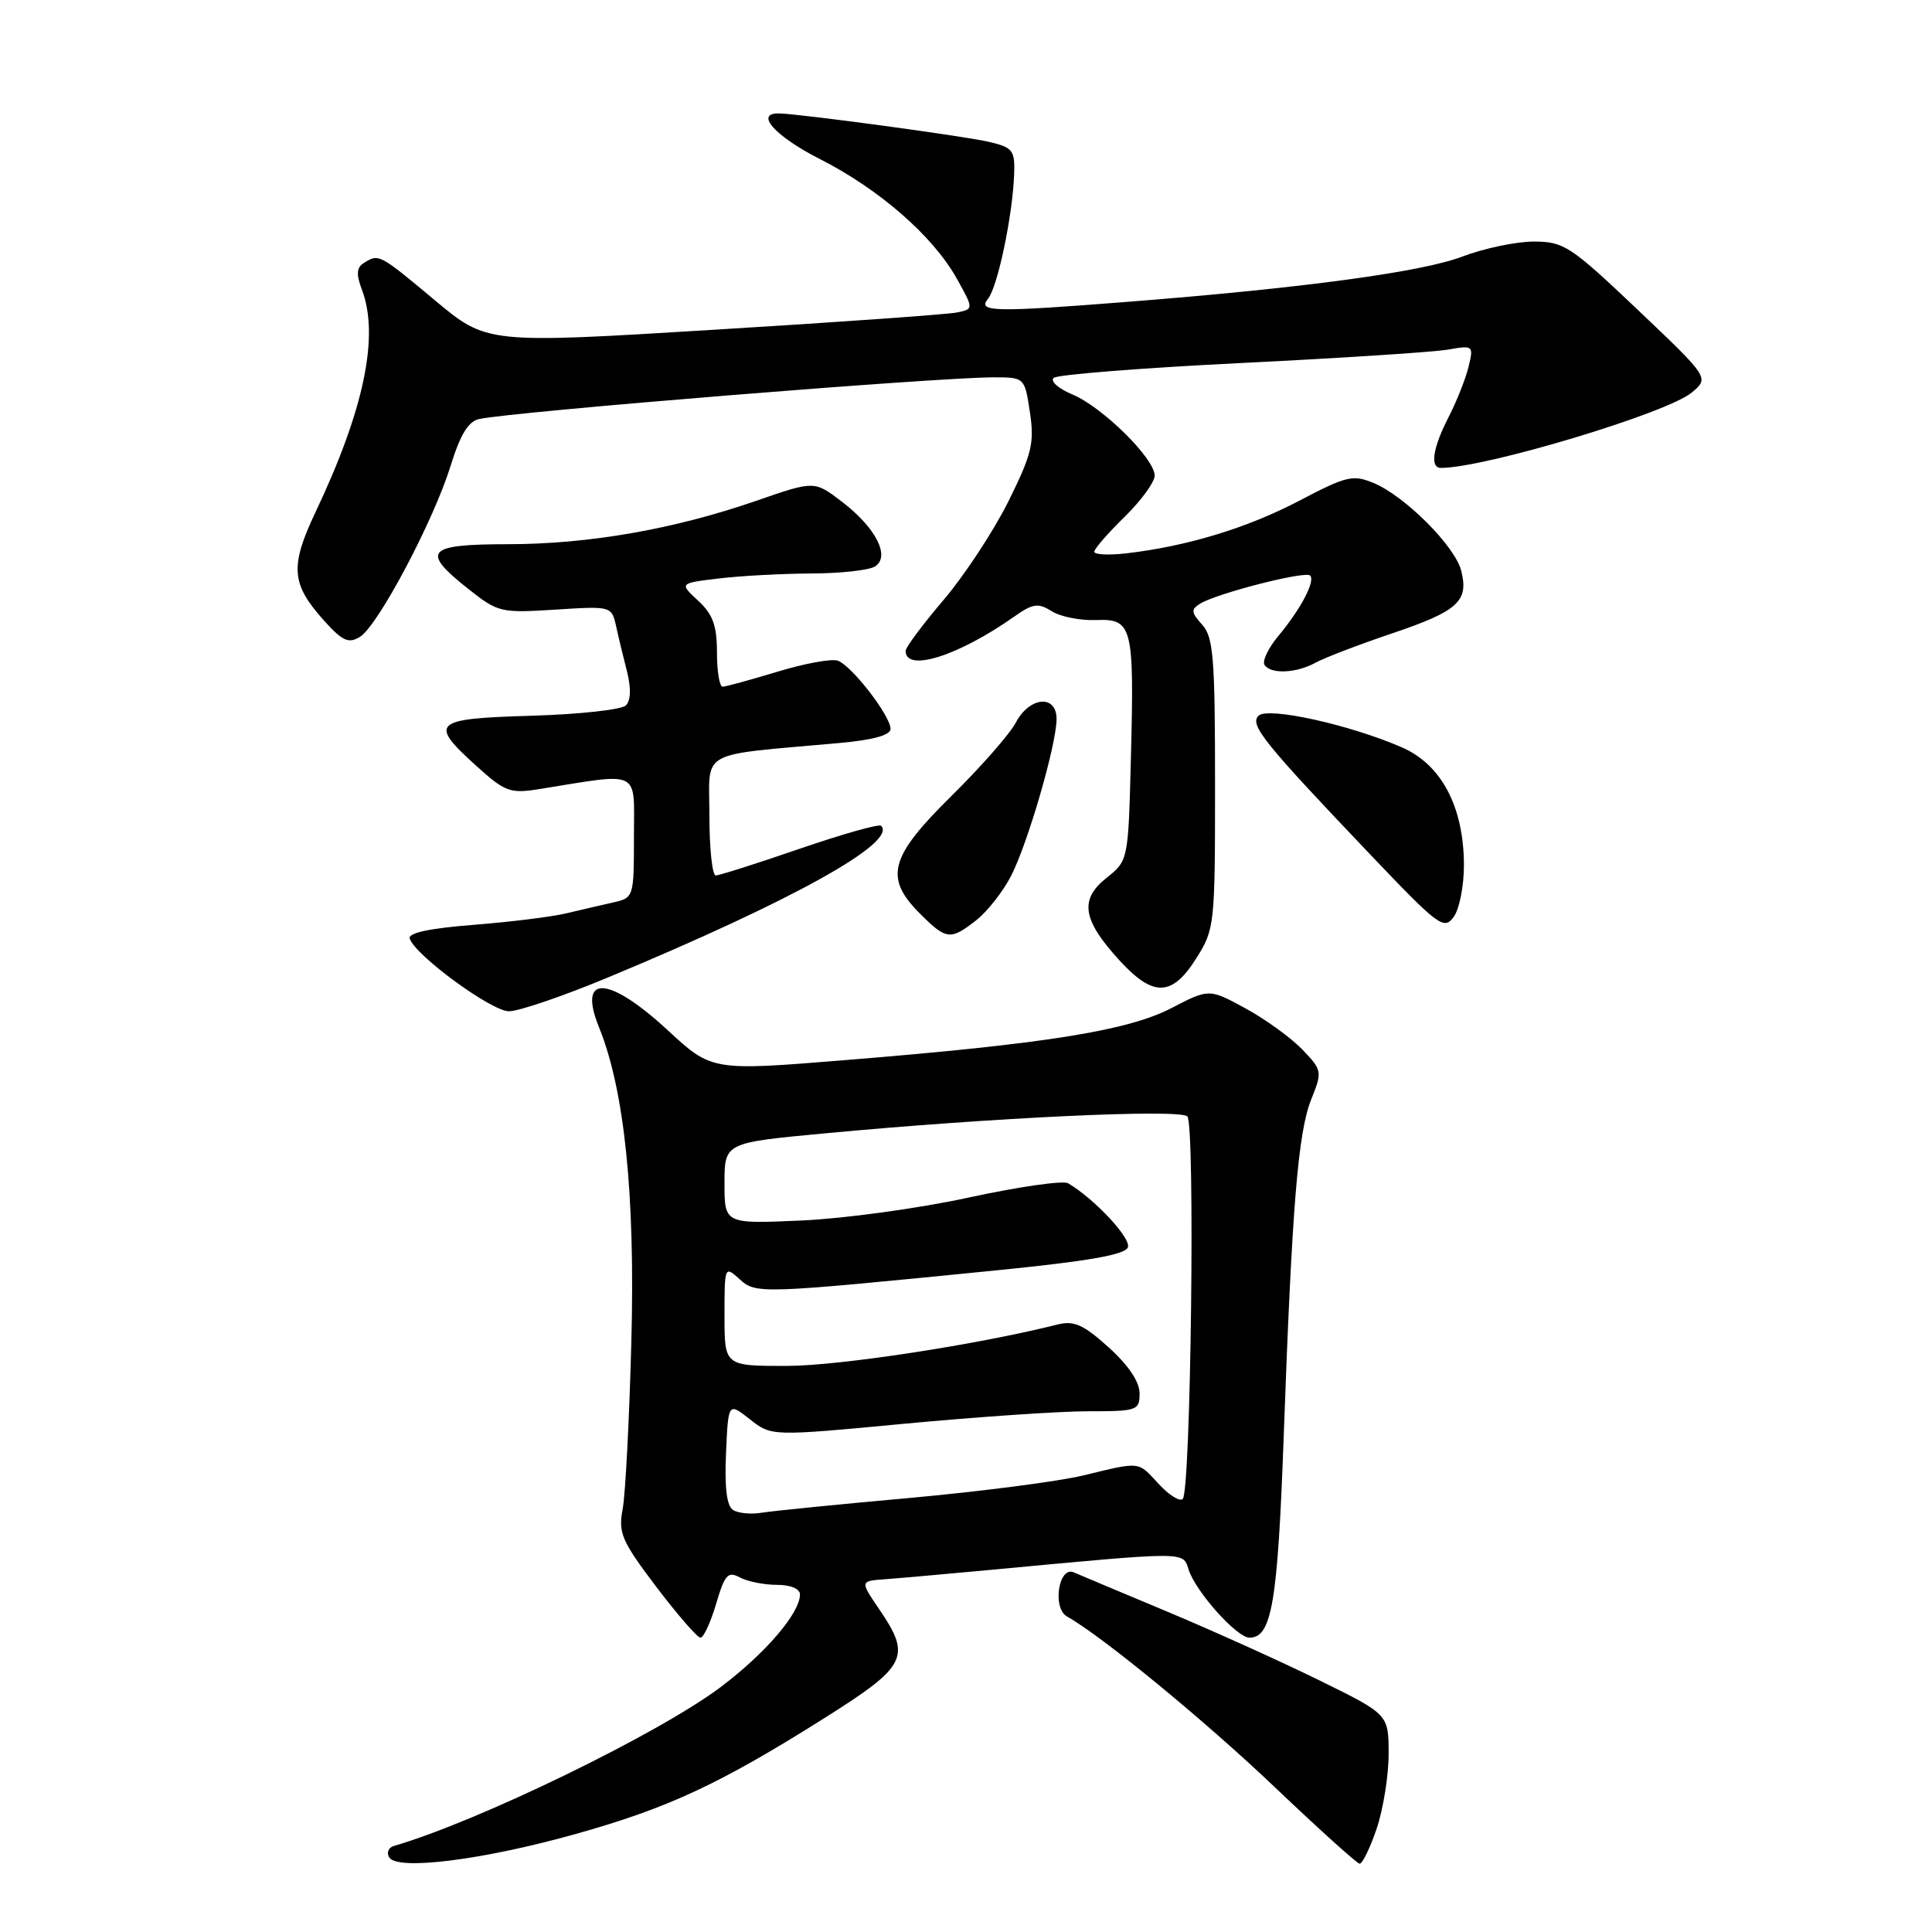 <?xml version="1.0" encoding="UTF-8" standalone="no"?>
<!DOCTYPE svg PUBLIC "-//W3C//DTD SVG 1.1//EN" "http://www.w3.org/Graphics/SVG/1.1/DTD/svg11.dtd" >
<svg xmlns="http://www.w3.org/2000/svg" xmlns:xlink="http://www.w3.org/1999/xlink" version="1.1" viewBox="0 0 256 256">
 <g >
 <path fill="currentColor"
d=" M 76.33 243.00 C 88.59 239.56 95.38 236.39 109.25 227.65 C 120.21 220.74 120.81 219.54 116.48 213.20 C 113.96 209.50 113.96 209.50 117.23 209.26 C 119.03 209.13 125.22 208.58 131.00 208.04 C 157.47 205.56 156.72 205.56 157.49 207.96 C 158.42 210.89 163.88 217.00 165.57 217.00 C 168.51 217.00 169.30 212.38 170.09 190.54 C 171.20 159.75 171.99 150.09 173.74 145.69 C 175.23 141.97 175.20 141.82 172.56 139.06 C 171.07 137.51 167.68 135.06 165.03 133.61 C 160.21 130.99 160.21 130.99 155.22 133.58 C 149.42 136.58 138.55 138.32 111.99 140.47 C 94.31 141.91 94.31 141.91 88.41 136.45 C 80.58 129.23 76.51 129.09 79.38 136.14 C 82.74 144.43 84.17 158.28 83.66 177.67 C 83.39 188.03 82.87 198.07 82.50 200.00 C 81.91 203.13 82.38 204.21 86.95 210.25 C 89.77 213.96 92.40 217.00 92.82 217.00 C 93.23 217.00 94.16 214.98 94.89 212.52 C 96.03 208.64 96.45 208.17 98.04 209.02 C 99.05 209.56 101.25 210.00 102.93 210.00 C 104.76 210.00 106.00 210.52 106.00 211.28 C 106.00 213.74 101.44 219.06 95.50 223.54 C 87.31 229.71 63.40 241.34 52.19 244.60 C 51.46 244.81 51.19 245.50 51.58 246.12 C 52.67 247.89 64.04 246.45 76.33 243.00 Z  M 182.41 242.32 C 183.28 239.75 184.00 235.28 184.00 232.40 C 184.00 227.16 184.00 227.16 174.75 222.62 C 169.66 220.12 160.55 216.01 154.50 213.48 C 148.45 210.95 142.96 208.64 142.29 208.35 C 140.28 207.46 139.40 213.08 141.38 214.19 C 146.05 216.81 159.69 228.02 169.00 236.89 C 174.78 242.39 179.80 246.92 180.16 246.95 C 180.52 246.98 181.53 244.89 182.41 242.32 Z  M 80.65 129.48 C 105.07 119.32 118.94 111.61 116.75 109.42 C 116.48 109.15 111.63 110.52 105.97 112.46 C 100.32 114.41 95.31 116.00 94.84 116.00 C 94.38 116.00 94.00 112.43 94.00 108.07 C 94.00 99.18 92.23 100.17 111.25 98.45 C 115.69 98.05 118.00 97.41 118.00 96.58 C 118.00 94.84 112.84 88.18 111.00 87.54 C 110.17 87.26 106.58 87.92 103.00 89.01 C 99.42 90.09 96.16 90.99 95.75 90.99 C 95.34 91.00 95.00 88.95 95.00 86.45 C 95.00 82.89 94.46 81.40 92.50 79.59 C 90.01 77.28 90.01 77.28 95.25 76.65 C 98.14 76.30 103.65 76.01 107.50 75.99 C 111.35 75.98 115.15 75.56 115.94 75.06 C 118.02 73.74 116.05 69.90 111.52 66.45 C 107.90 63.69 107.90 63.69 100.20 66.36 C 89.31 70.13 77.99 72.11 67.25 72.11 C 56.49 72.12 55.71 73.02 62.06 78.04 C 65.98 81.15 66.36 81.24 73.57 80.78 C 80.96 80.30 81.04 80.33 81.62 82.90 C 81.93 84.33 82.59 87.06 83.08 88.97 C 83.64 91.20 83.59 92.81 82.93 93.47 C 82.37 94.04 76.75 94.65 70.45 94.84 C 57.31 95.22 56.75 95.73 63.13 101.50 C 66.91 104.92 67.60 105.17 71.38 104.57 C 85.10 102.37 84.00 101.83 84.00 110.85 C 84.00 118.88 83.97 118.97 81.25 119.58 C 79.74 119.92 76.92 120.57 75.00 121.03 C 73.08 121.49 67.54 122.17 62.71 122.55 C 56.88 123.01 54.04 123.62 54.29 124.37 C 55.03 126.61 65.13 134.00 67.44 134.00 C 68.74 134.00 74.69 131.97 80.65 129.48 Z  M 158.49 127.02 C 160.95 123.13 161.00 122.62 161.00 103.85 C 161.00 87.14 160.78 84.41 159.29 82.77 C 157.83 81.15 157.79 80.75 159.02 79.99 C 161.24 78.62 172.96 75.62 173.60 76.26 C 174.32 76.99 172.36 80.71 169.34 84.33 C 168.05 85.89 167.24 87.58 167.55 88.08 C 168.34 89.36 171.72 89.23 174.32 87.81 C 175.52 87.15 180.09 85.40 184.48 83.92 C 193.20 80.97 194.64 79.67 193.62 75.63 C 192.81 72.38 186.15 65.72 182.01 64.00 C 179.26 62.86 178.40 63.07 172.12 66.37 C 165.27 69.96 157.32 72.38 149.25 73.32 C 146.91 73.59 145.00 73.49 145.00 73.11 C 145.00 72.72 146.80 70.65 149.00 68.50 C 151.20 66.35 153.00 63.88 153.00 63.02 C 153.00 60.76 146.10 53.95 142.12 52.28 C 140.26 51.50 139.13 50.51 139.62 50.07 C 140.10 49.64 151.30 48.75 164.50 48.10 C 177.70 47.45 190.03 46.65 191.89 46.32 C 195.22 45.74 195.27 45.78 194.59 48.61 C 194.20 50.20 193.01 53.20 191.94 55.28 C 189.84 59.37 189.45 62.00 190.93 62.00 C 196.77 62.00 220.86 54.76 224.16 52.02 C 226.50 50.07 226.50 50.07 217.00 41.04 C 208.11 32.60 207.23 32.02 203.26 32.01 C 200.93 32.00 196.65 32.90 193.76 34.00 C 188.41 36.04 172.82 38.15 149.60 39.98 C 131.72 41.39 129.47 41.35 130.91 39.60 C 132.19 38.07 134.20 28.47 134.38 23.05 C 134.49 19.90 134.20 19.53 131.00 18.79 C 127.77 18.03 106.10 15.10 103.25 15.03 C 99.92 14.95 102.69 18.05 108.63 21.07 C 116.50 25.06 123.63 31.28 126.77 36.90 C 129.03 40.95 129.03 40.95 126.77 41.41 C 125.52 41.66 111.00 42.70 94.50 43.70 C 64.50 45.54 64.50 45.54 57.60 39.77 C 50.24 33.62 50.19 33.59 48.21 34.85 C 47.24 35.46 47.18 36.34 47.96 38.40 C 50.28 44.51 48.25 54.28 41.82 67.83 C 38.39 75.08 38.57 77.38 42.96 82.26 C 45.39 84.95 46.19 85.31 47.69 84.39 C 50.08 82.93 57.45 69.02 59.71 61.72 C 60.99 57.57 62.07 55.82 63.50 55.52 C 68.21 54.53 124.13 50.00 131.64 50.00 C 135.77 50.00 135.77 50.00 136.47 54.64 C 137.08 58.71 136.73 60.15 133.64 66.39 C 131.70 70.30 127.84 76.18 125.06 79.46 C 122.27 82.73 120.00 85.78 120.00 86.24 C 120.00 89.13 126.97 86.93 134.38 81.71 C 136.86 79.96 137.55 79.86 139.36 80.99 C 140.52 81.72 143.16 82.24 145.22 82.16 C 150.06 81.97 150.30 82.94 149.85 100.48 C 149.50 114.03 149.50 114.03 146.60 116.34 C 143.00 119.21 143.43 121.90 148.34 127.26 C 152.81 132.14 155.29 132.08 158.49 127.02 Z  M 129.39 121.91 C 130.86 120.75 132.93 118.10 134.00 116.01 C 136.23 111.62 140.00 98.61 140.00 95.27 C 140.00 91.98 136.42 92.30 134.60 95.75 C 133.80 97.26 129.96 101.64 126.07 105.47 C 117.85 113.58 117.13 116.29 121.92 121.08 C 125.41 124.56 125.94 124.62 129.39 121.91 Z  M 193.98 114.56 C 193.94 106.90 191.00 101.32 185.78 99.04 C 178.86 96.02 167.98 93.62 166.76 94.84 C 165.55 96.05 167.41 98.37 181.77 113.44 C 190.62 122.73 191.33 123.26 192.62 121.50 C 193.38 120.47 193.99 117.34 193.98 114.56 Z  M 97.15 200.09 C 96.30 199.57 96.00 197.18 96.20 192.56 C 96.50 185.81 96.50 185.81 99.36 188.06 C 102.22 190.32 102.22 190.32 119.86 188.65 C 129.56 187.74 140.54 186.99 144.25 187.00 C 150.70 187.00 151.00 186.89 151.00 184.62 C 151.00 183.10 149.52 180.89 146.90 178.53 C 143.57 175.52 142.31 174.96 140.15 175.50 C 129.56 178.17 111.15 180.99 104.25 180.99 C 96.00 181.00 96.00 181.00 96.00 174.35 C 96.00 167.77 96.02 167.71 97.98 169.48 C 100.19 171.48 100.48 171.47 132.21 168.31 C 144.21 167.11 149.07 166.26 149.45 165.28 C 149.91 164.08 145.02 158.85 141.53 156.79 C 140.86 156.40 134.96 157.25 128.41 158.67 C 121.86 160.10 111.89 161.47 106.25 161.72 C 96.00 162.18 96.00 162.18 96.00 156.80 C 96.00 151.42 96.00 151.42 109.25 150.18 C 131.54 148.08 156.32 146.92 157.33 147.93 C 158.38 148.98 157.80 197.53 156.72 198.62 C 156.33 199.00 154.91 198.12 153.56 196.66 C 150.71 193.58 151.26 193.65 143.50 195.51 C 140.20 196.31 129.85 197.64 120.50 198.49 C 111.15 199.33 102.35 200.21 100.95 200.44 C 99.55 200.68 97.84 200.52 97.15 200.09 Z "/>
</g>
</svg>